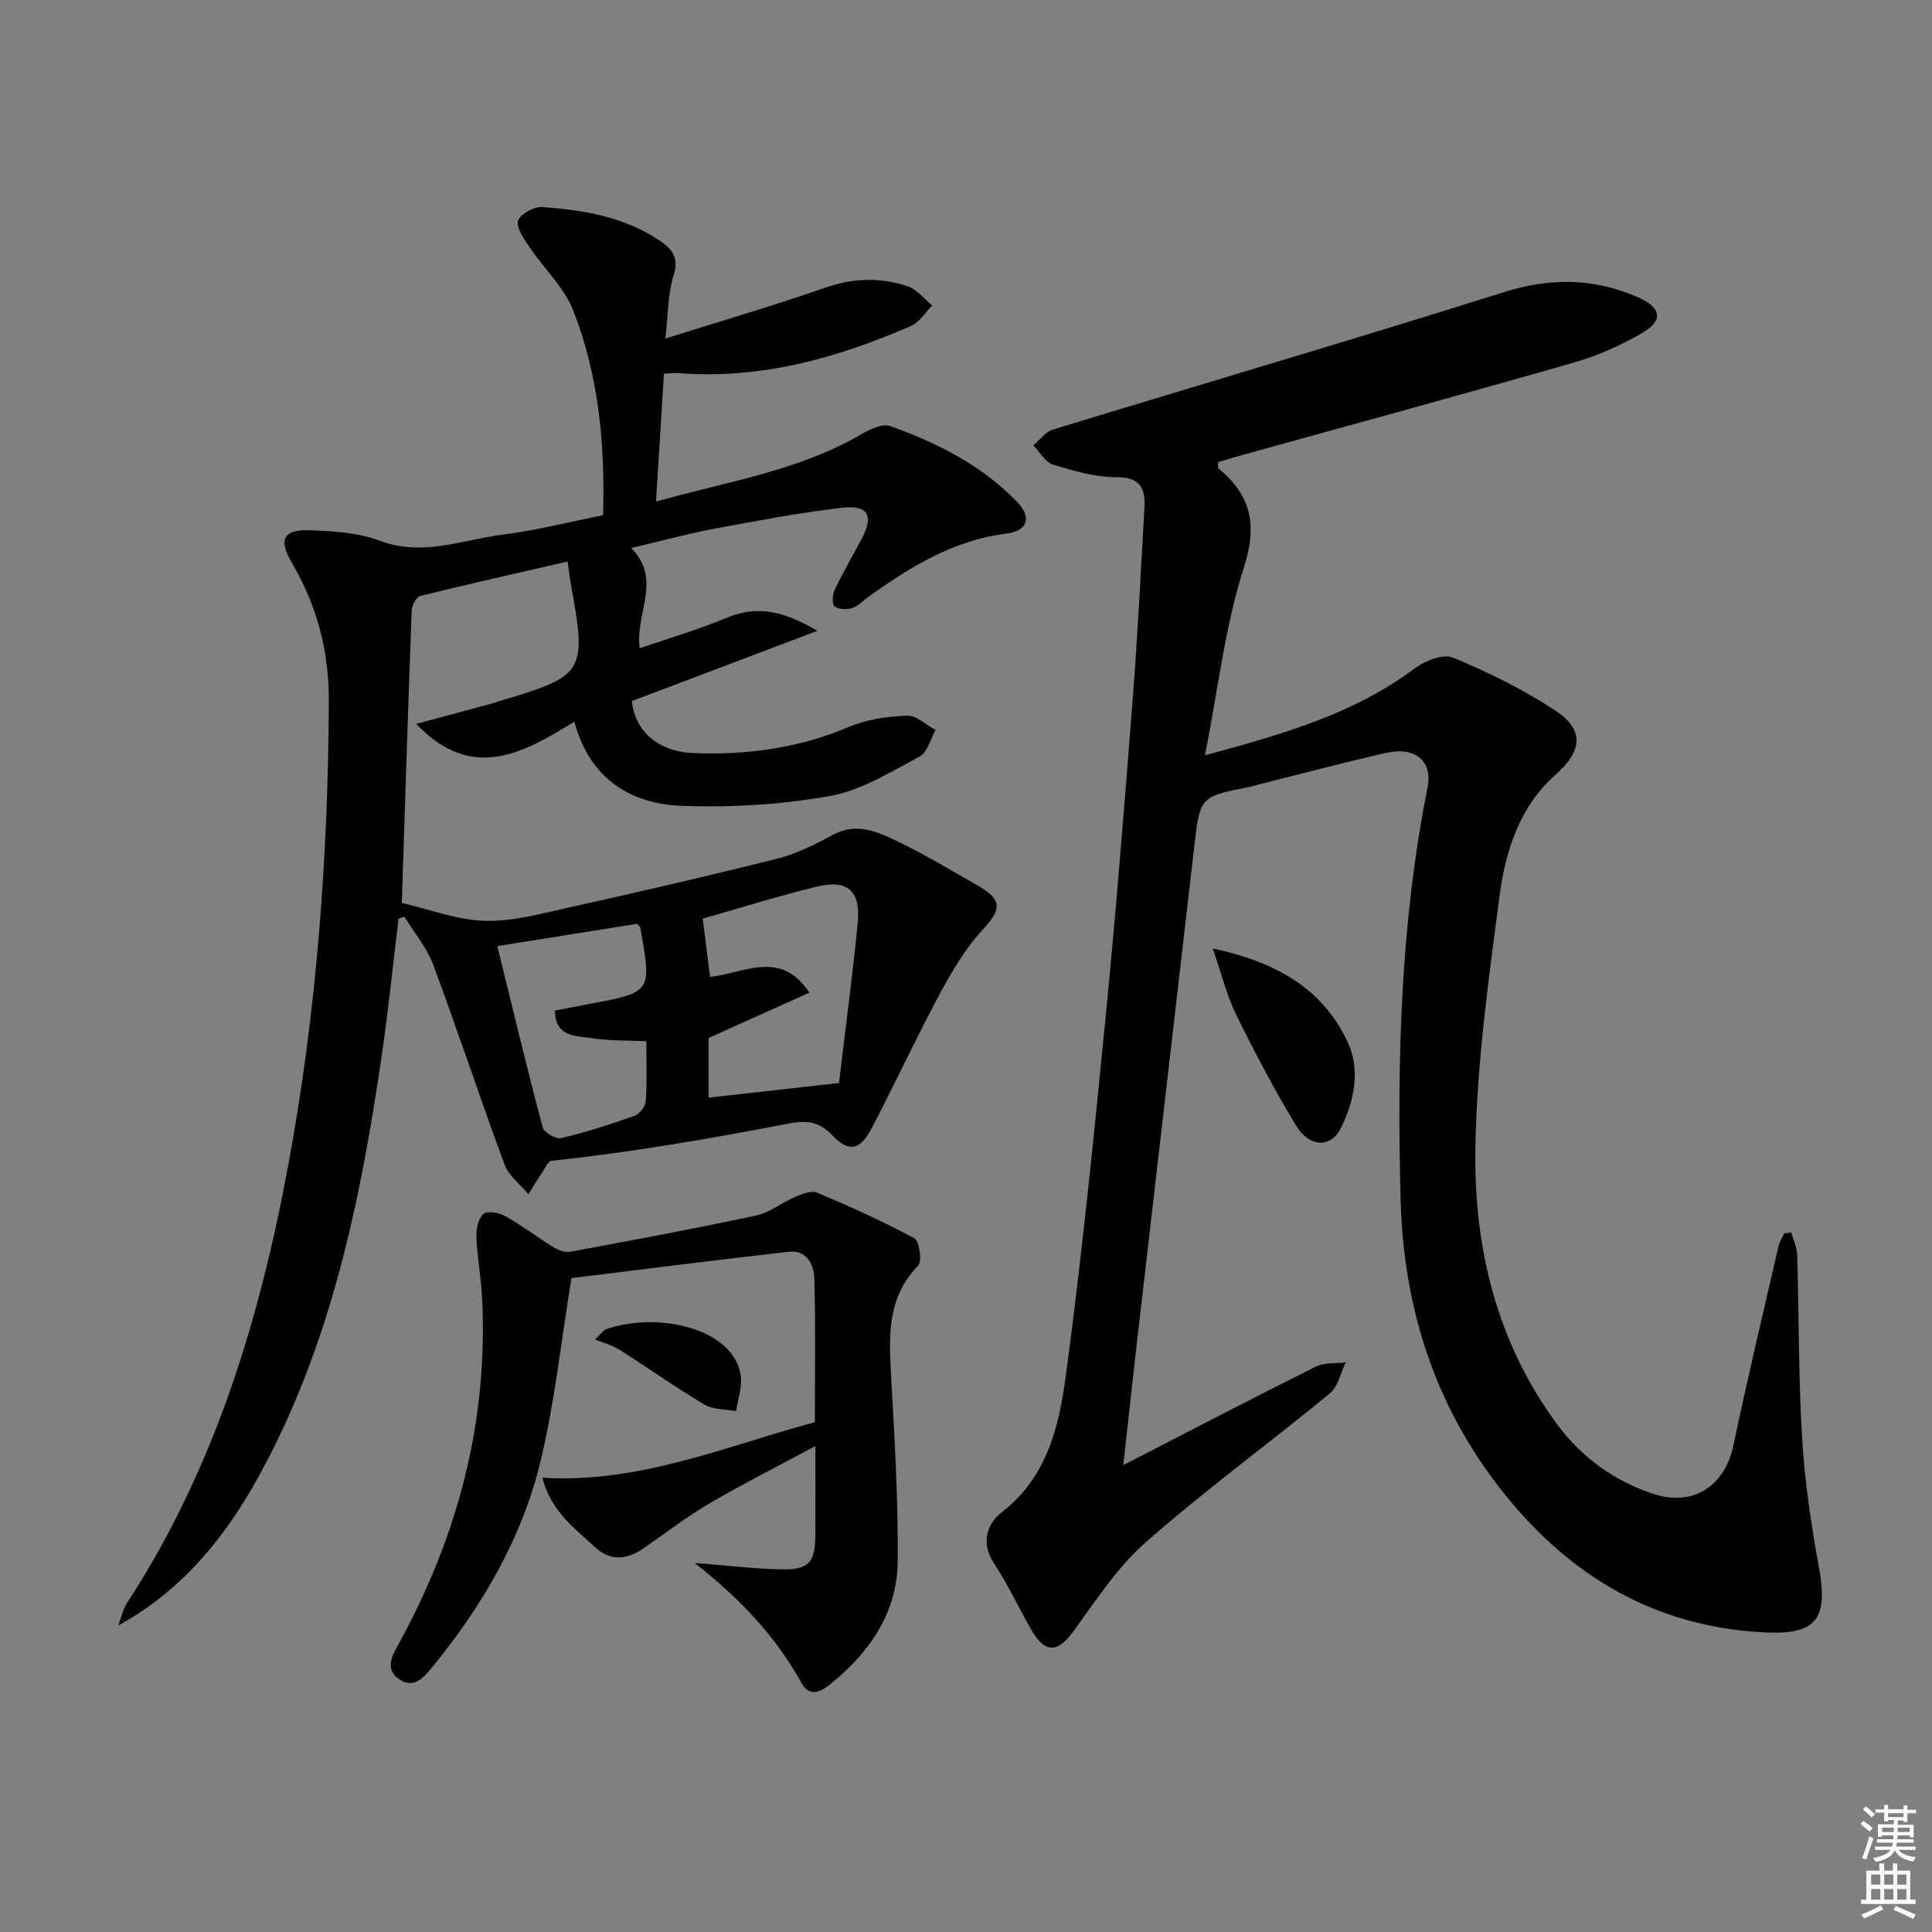 <svg enable-background="new 0 0 400 400" viewBox="0 0 400 400" xmlns="http://www.w3.org/2000/svg"><rect x="0" y="0" width="400" height="400" fill="#808080" stroke="none"/><g fill="#010100"><path d="m124.85 106.67c.47-14.91-.96-28.96-6.11-42.26-1.9-4.9-6.17-8.86-9.19-13.36-1.11-1.65-2.73-3.96-2.27-5.37.45-1.38 3.3-2.93 4.99-2.81 8.47.6 16.82 1.99 24.14 6.83 2.7 1.78 4.25 3.56 3.04 7.38-1.22 3.87-1.12 8.15-1.69 13.01 11.47-3.61 22.37-6.78 33.08-10.52 5.8-2.03 11.43-2.18 17.07-.3 1.93.64 3.41 2.61 5.1 3.97-1.44 1.44-2.63 3.47-4.37 4.23-15.38 6.71-31.27 11.13-48.31 9.77-.65-.05-1.32.05-2.87.13-.53 8.5-1.06 17.01-1.64 26.48 15.01-4.22 29.61-6.4 42.57-13.97 1.75-1.02 4.33-2.24 5.92-1.67 9.76 3.5 18.99 8.14 26.29 15.73 3.09 3.22 2.14 5.99-2.22 6.53-10.99 1.37-19.96 6.93-28.66 13.15-1.08.77-2.05 1.89-3.25 2.26-1.14.35-2.82.33-3.67-.32-.57-.43-.48-2.42-.01-3.39 1.71-3.59 3.71-7.05 5.59-10.56 2.59-4.84 1.41-7.13-4.1-6.48-8.88 1.05-17.7 2.71-26.5 4.36-5.52 1.04-10.96 2.53-17.12 3.98 6.57 6.47.75 13.58 1.79 20.75 6.2-2.14 12.24-3.89 18.01-6.31 6.33-2.66 11.85-1.4 18.76 2.7-13.61 5.15-26.1 9.89-38.4 14.54.66 6.36 5.57 10.49 12.78 10.77 11.06.42 21.82-1.02 32.17-5.42 3.7-1.57 7.99-2.17 12.04-2.33 1.92-.08 3.92 1.91 5.89 2.96-1.08 1.89-1.69 4.65-3.31 5.51-5.96 3.16-12.01 6.98-18.47 8.14-10.05 1.8-20.48 2.44-30.7 2.06-10.67-.4-19.09-5.54-22.31-17.42-10.76 6.63-21.2 12.5-32.74.46 6.02-1.62 11.22-3.02 16.42-4.43.16-.04.3-.15.46-.2 18.13-5.34 18.49-5.93 15.1-24.57-.2-1.12-.33-2.26-.63-4.43-10.37 2.39-20.49 4.66-30.55 7.15-.8.2-1.69 1.96-1.73 3.03-.76 20.25-1.4 40.5-2.05 60.51 5.61 1.29 11.35 3.53 17.15 3.7 5.84.17 11.79-1.49 17.59-2.78 14.4-3.2 28.78-6.51 43.08-10.11 3.96-1 7.76-2.92 11.38-4.88 5.05-2.74 9.47-.59 13.74 1.48 5.53 2.67 10.81 5.87 16.16 8.91s5.1 4.98 1.07 9.34c-3.65 3.95-6.45 8.81-9.02 13.59-4.86 9.07-9.15 18.45-13.96 27.55-2.35 4.45-4.64 4.88-8.07 1.3-2.85-2.98-5.53-3.11-9.29-2.38-16.25 3.15-32.57 5.94-49.1 7.71-.21.23-.46.43-.63.69-1.31 2.05-2.6 4.12-3.9 6.18-1.68-2.04-4.07-3.81-4.93-6.15-5.08-13.7-9.64-27.59-14.74-41.28-1.34-3.59-3.96-6.7-5.99-10.03-.41.14-.81.28-1.22.42-1.14 9.43-2.1 18.89-3.47 28.29-4.42 30.33-10.57 60.2-25.61 87.41-6.92 12.51-15.73 23.37-28.94 30.64.58-1.55.91-3.26 1.79-4.62 18.13-27.8 27.53-58.85 33.47-91.07 5.83-31.62 8.2-63.58 8.33-95.73.04-10.3-2.43-19.68-7.59-28.49-2.94-5.01-1.89-7.09 3.96-6.84 4.78.2 9.82.51 14.21 2.17 8.81 3.32 16.97-.18 25.34-1.26 6.88-.85 13.65-2.59 20.85-4.03zm21.85 120.58c8.84-.99 17.37-1.95 27-3.02 1.29-10.8 2.78-21.93 3.88-33.1.66-6.69-2.08-9.13-8.53-7.55-8.32 2.04-16.5 4.61-23.56 6.61.54 4.28 1.02 8.15 1.51 12.07 7.08-.77 14.62-5.77 20.58 3.25-7.24 3.26-13.98 6.29-20.88 9.4zm-43.74-31.37c3.09 12.53 6.09 25.06 9.39 37.52.28 1.06 2.74 2.5 3.82 2.24 5.15-1.22 10.22-2.85 15.22-4.63 1.04-.37 2.24-1.94 2.31-3.04.28-3.94.11-7.91.11-12.4-4.04-.19-7.71-.06-11.26-.63-3.23-.51-7.6-.14-7.66-5.71 2.53-.49 4.8-.93 7.06-1.36 13.02-2.42 13.03-2.42 10.6-15.85-.05-.26-.42-.47-.69-.75-9.4 1.5-18.85 3.01-28.9 4.61z"/><path d="m232.56 303.34c13.88-7.14 26.81-13.88 39.87-20.4 1.76-.88 4.1-.61 6.18-.87-1.06 2.17-1.58 5.02-3.28 6.42-12.59 10.35-25.78 20-38.03 30.74-5.87 5.15-10.34 12-14.98 18.41-3.25 4.5-5.9 4.8-8.7-.05-2.66-4.6-4.88-9.47-7.8-13.89-2.84-4.31-1.47-8.24 1.65-10.65 9.34-7.25 11.79-17.75 13.19-28.17 3.32-24.69 5.81-49.51 8.25-74.31 2.16-21.99 3.91-44.02 5.62-66.06 1.02-13.09 1.66-26.21 2.41-39.32.23-4-.78-6.42-5.81-6.4-4.38.01-8.86-1.3-13.12-2.6-1.61-.49-2.72-2.6-4.06-3.97 1.32-1.11 2.46-2.79 3.98-3.26 31.09-9.51 62.29-18.65 93.29-28.43 9.76-3.08 18.83-3.01 28.03 1.08 4.71 2.09 5.19 4.74.75 7.32-4.41 2.56-9.21 4.72-14.11 6.12-22.65 6.51-45.38 12.69-68.09 18.99-1.89.52-3.77 1.09-5.58 1.61 0 .71-.13 1.17.02 1.3 6.74 5.57 8.16 11.6 5.3 20.51-3.91 12.18-5.34 25.16-8.06 38.92 16.08-4.37 30.78-8.53 43.43-18 2.11-1.58 5.9-3.07 7.92-2.23 7.31 3.04 14.54 6.58 21.14 10.93 6.1 4.01 5.66 8.38.15 13.25-7.56 6.68-10.44 15.89-11.67 25.26-2.29 17.43-4.74 34.97-4.99 52.5-.3 20.38 4.49 39.99 16.96 56.84 5.05 6.83 11.83 11.73 19.94 14.38 8.26 2.7 14.78-1.69 16.54-10.11 2.88-13.78 6.17-27.48 9.33-41.21.21-.92.77-1.75 1.17-2.62.48-.08.97-.16 1.45-.23.43 1.57 1.2 3.14 1.24 4.72.38 12.64.26 25.31 1.02 37.92.54 8.92 1.86 17.84 3.47 26.64 1.92 10.47-.32 14-10.68 13.57-24.16-1-42.61-12.7-56.73-31.68-12.72-17.09-18.62-36.72-19.18-57.79-.77-28.62-.08-57.21 5.57-85.45 1.09-5.47-2.52-8.57-8.61-7.19-8.89 2.03-17.71 4.37-26.57 6.59-.48.12-.96.3-1.44.4-10.48 2.05-10.49 2.04-11.67 12.31-4.03 34.82-8.06 69.64-12.08 104.47-.85 7.59-1.68 15.16-2.63 23.69z"/><path d="m143.82 323.59c6.34.5 12.11 1.2 17.89 1.33 5.75.13 7.07-1.43 7.1-7.07.03-5.65.01-11.31.01-18.46-7.89 4.24-15.06 7.85-21.97 11.9-4.73 2.77-9.09 6.15-13.61 9.28-3.41 2.36-6.85 2.7-10.02-.23-4.24-3.92-9.14-7.43-10.93-14.39 20.22 1.2 37.76-6.48 56.42-11.5 0-9.92.17-19.87-.11-29.81-.08-2.83-1.61-5.89-5.24-5.48-15.3 1.73-30.57 3.68-45.04 5.46-2.18 13.29-3.48 25.71-6.37 37.76-3.85 16.07-12.1 30.16-22.56 42.91-1.72 2.1-3.75 4.39-6.7 2.41-2.92-1.96-1.7-4.54-.32-7.04 12.4-22.46 18.77-46.4 17.43-72.17-.22-4.14-1-8.26-1.17-12.41-.07-1.62.38-3.79 1.45-4.74.79-.7 3.23-.28 4.49.42 3.44 1.93 6.6 4.35 9.96 6.42 1 .62 2.4 1.19 3.47.99 12.88-2.38 25.76-4.78 38.57-7.51 2.79-.6 5.25-2.66 7.96-3.81 1.45-.61 3.42-1.44 4.63-.93 6.84 2.88 13.63 5.94 20.15 9.47 1.05.57 1.64 4.77.77 5.66-6.05 6.19-6.09 13.61-5.66 21.44.72 13.28 1.57 26.58 1.44 39.86-.11 10.61-5.9 18.86-14.01 25.39-1.79 1.44-4.22 2.8-5.91-.28-5.37-9.8-12.94-17.65-22.12-24.87z"/><path d="m251.09 196.37c12.91 2.77 22.52 8.12 27.79 19.07 2.89 6 1.57 12.43-1.35 18.26-1.97 3.93-6.37 3.91-9.08-.51-4.57-7.45-8.63-15.24-12.5-23.08-1.94-3.96-2.99-8.34-4.86-13.74z"/><path d="m125.22 275.3c11.01-3.96 26.74-.2 28.15 9.49.34 2.36-.61 4.91-.97 7.37-2.21-.42-4.76-.29-6.58-1.37-5.98-3.55-11.67-7.61-17.55-11.33-1.53-.97-3.38-1.44-5.08-2.15.68-.66 1.36-1.34 2.03-2.01z"/></g><path d="m385.2 377.6.6-.6c.6.4 1.3.9 1.9 1.5l-.6.7c-.8-.6-1.4-1.1-1.9-1.6zm.3 7.1c.6-1.4 1.1-2.9 1.5-4.5.3.1.6.3.9.4-.5 1.4-1 2.9-1.5 4.4zm.2-10.1.6-.6c.7.5 1.3 1.1 1.9 1.6l-.7.7c-.6-.6-1.2-1.2-1.8-1.7zm8.4-.8h.8v.9h1.8v.7h-1.8v1.8h-.8v-.3h-1.2v.9h3.3v2.6h-.8v-.4h-2.5c0 .3 0 .6-.1.8h3.4v.7h-3.5c0 .3-.1.6-.1.8h4v.7h-3.5c.7.9 1.9 1.3 3.6 1.5-.2.2-.4.5-.6.9-1.9-.3-3.2-1.1-3.8-2.3-.5 1.1-1.8 2-3.9 2.4-.2-.3-.4-.5-.6-.8 1.9-.4 3.1-.9 3.6-1.7h-3.2v-.7h3.5c.1-.2.1-.5.2-.8h-3.3v-.7h3.4c0-.2 0-.5 0-.8h-2.4v.3h-.8v-2.6h3.3v-.9h-1.2v.3h-.8v-1.8h-1.8v-.7h1.8v-.9h.8v.9h3.2zm-4.4 5.5h2.4c0-.3 0-.6 0-.9h-2.4zm1.2-3.1h3.2v-.8h-3.2zm4.4 2.2h-2.4v.9h2.5v-.9z" fill="#fcfbfa"/><path d="m389.2 385.8h.9v1.5h1.8v-1.5h.9v1.5h2.7v6h1.1v.9h-11.3v-.9h1.1v-6h2.7v-1.5zm.2 8.7.5.8c-1.2.6-2.5 1.3-4 1.9-.2-.3-.3-.6-.6-.8 1.6-.6 3-1.3 4.1-1.9zm-2-4.3h1.9v-2.1h-1.9zm0 3.1h1.9v-2.2h-1.9zm2.7-3.1h1.9v-2.1h-1.9zm0 3.1h1.9v-2.2h-1.9zm2.4 1.3c1.4.6 2.7 1.2 4.1 1.8l-.5.9c-1.5-.7-2.8-1.4-4.1-1.9zm2.2-6.5h-1.9v2.1h1.9zm-1.9 5.2h1.9v-2.2h-1.9z" fill="#fcfbfa"/></svg>